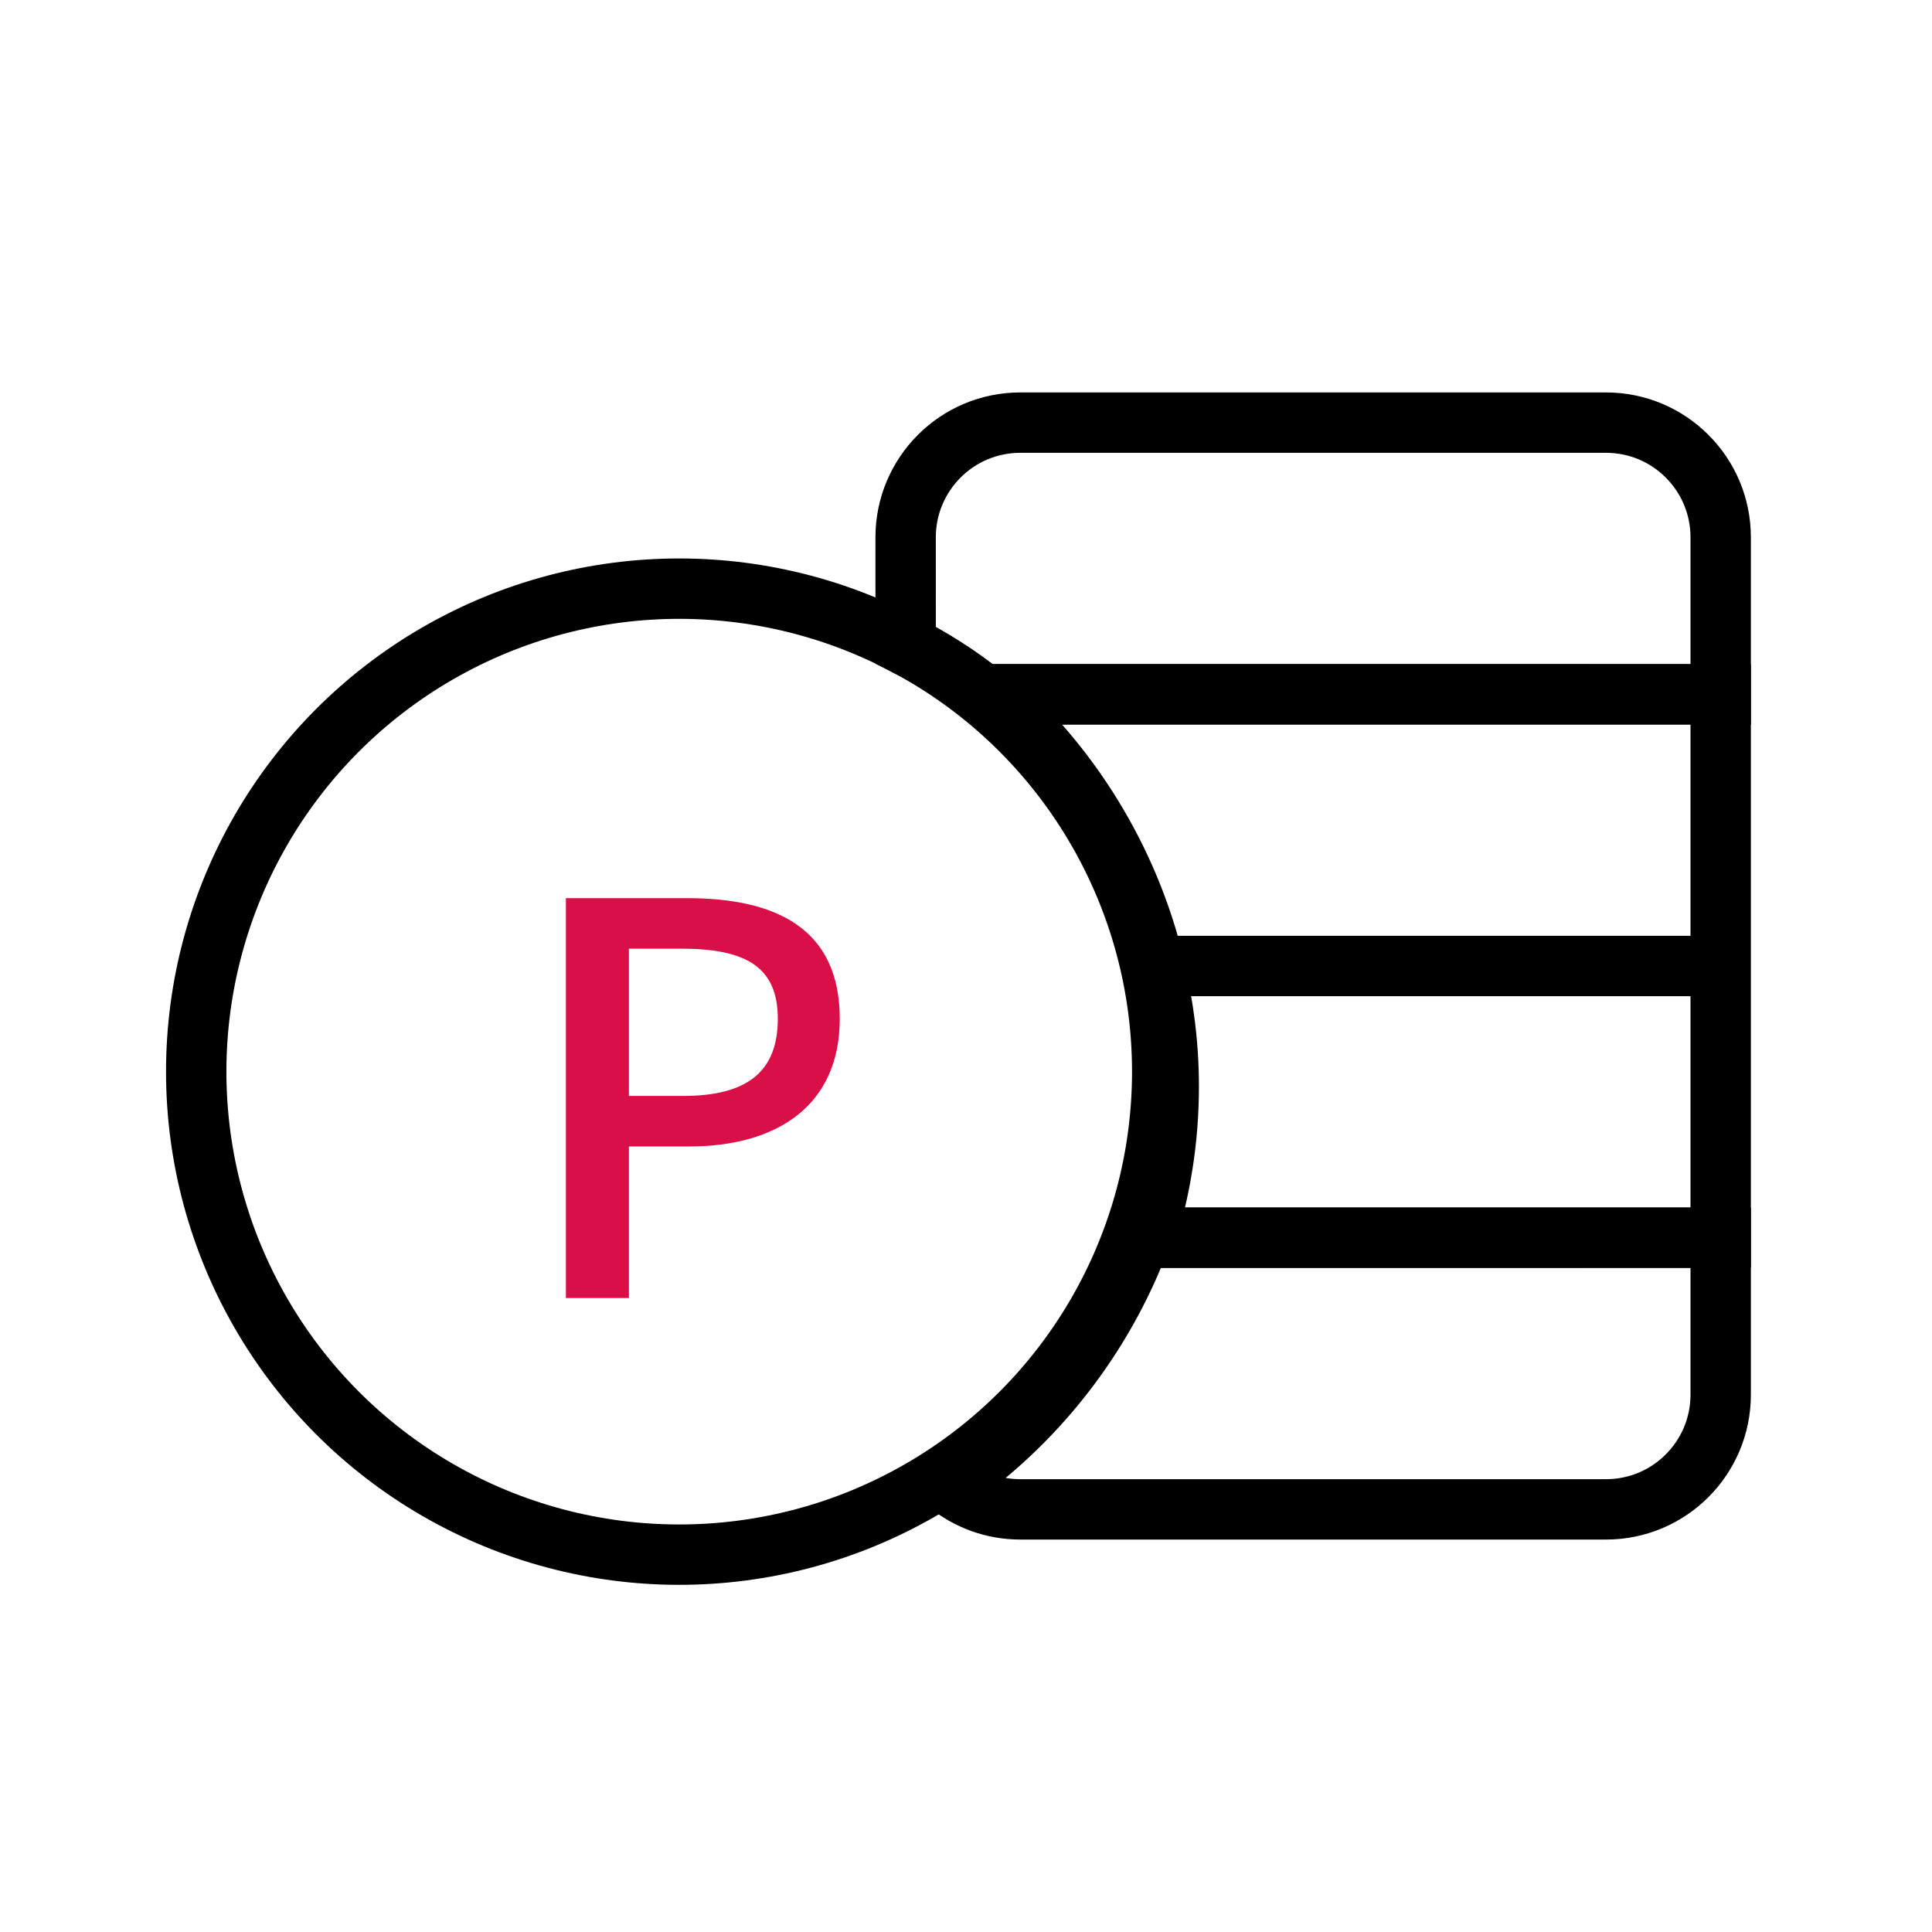 <svg xmlns="http://www.w3.org/2000/svg" width="64" height="64" viewBox="0 0 64 64">
    <g fill="none" fill-rule="evenodd">
        <g>
            <g>
                <g>
                    <g>
                        <path d="M0 0H64V64H0z" transform="translate(-331 -79) translate(203 79) translate(120) translate(8)"/>
                        <g transform="translate(-331 -79) translate(203 79) translate(120) translate(8) translate(6.5 12.5)">
                            <g stroke="#000" stroke-width="2">
                                <path d="M28.926 28.5H9.703c-1.254 3.35-3.518 6.194-6.372 8.15.654.531 1.487.85 2.395.85h19.4c1.05 0 2-.425 2.687-1.113.688-.688 1.113-1.638 1.113-2.687v-5.2z" transform="translate(21.574)"/>
                                <path d="M10.152 19.5c.32 1.283.49 2.622.49 4 0 1.74-.273 3.42-.773 5.001l19.057-.001v-9H10.152zM4.679 10.499c2.658 2.294 4.633 5.427 5.491 9.001h18.756v-9L4.68 10.499z" transform="translate(21.574)"/>
                                <path d="M25.126 1.5h-19.4c-1.05 0-2 .425-2.687 1.113-.687.688-1.113 1.638-1.113 2.687l.001 3.57c.91.461 1.76 1.006 2.542 1.63h24.457V5.3c0-1.05-.425-2-1.113-2.687-.687-.688-1.637-1.113-2.687-1.113z" transform="translate(21.574)"/>
                            </g>
                            <circle cx="16" cy="23" r="16" stroke="#000" stroke-width="2"/>
                            <path fill="#DA0F47" fill-rule="nonzero" d="M14.334 30.5v-5.022h1.998c2.88 0 4.986-1.332 4.986-4.23 0-2.988-2.106-3.996-5.058-3.996h-4.014V30.5h2.088zm1.8-6.696h-1.8v-4.878h1.728c2.106 0 3.204.576 3.204 2.322s-1.008 2.556-3.132 2.556z"/>
                        </g>
                    </g>
                </g>
            </g>
        </g>
    </g>
</svg>
